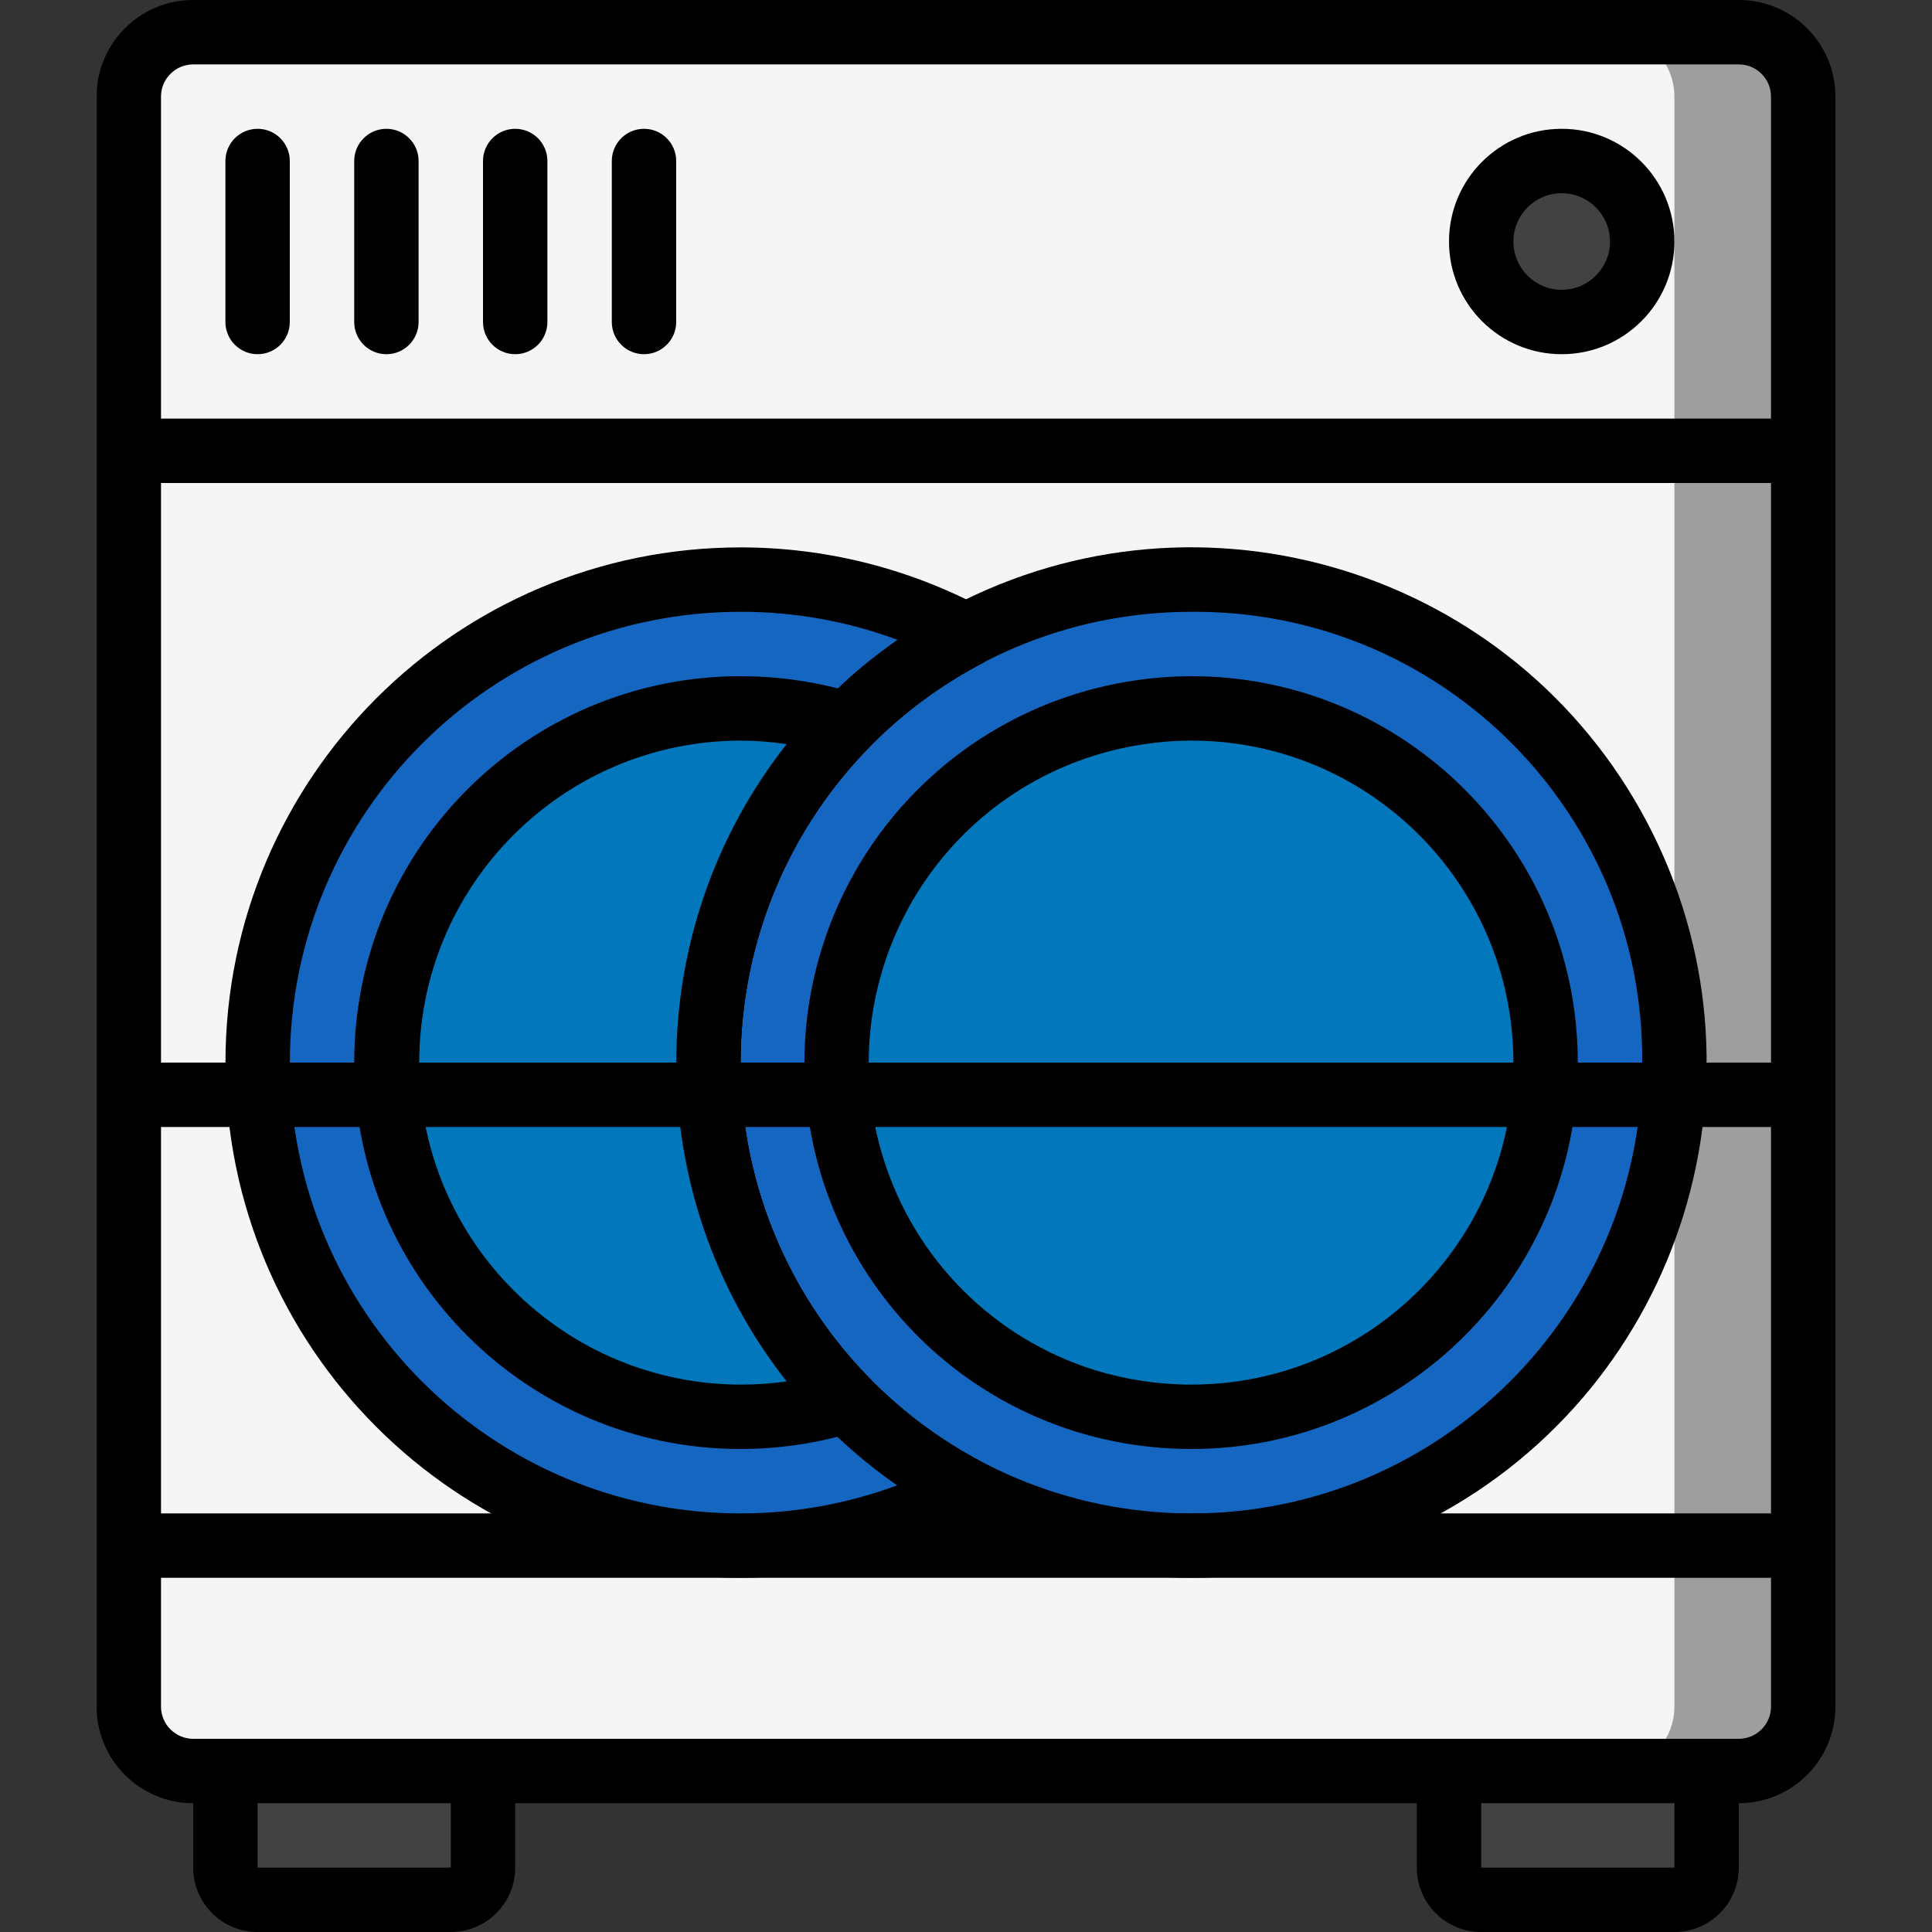 <?xml version="1.0" encoding="iso-8859-1"?>
<!-- Generator: Adobe Illustrator 19.0.0, SVG Export Plug-In . SVG Version: 6.00 Build 0)  -->
<svg version="1.1" id="Layer_1" xmlns="http://www.w3.org/2000/svg" xmlns:xlink="http://www.w3.org/1999/xlink" x="0px" y="0px"
	 viewBox="0 0 512 512" style="enable-background:new 0 0 512 512;" xml:space="preserve">
<rect x="0" y="0" width="512" height="512" fill="#333333" stroke="none"/>
<path style="fill:#9E9E9E;" d="M51.2,8.533h409.6c9.429,0,17.067,7.637,17.067,17.067v426.667c0,9.429-7.637,17.067-17.067,17.067
	H51.2c-9.429,0-17.067-7.637-17.067-17.067V25.6C34.133,16.171,41.771,8.533,51.2,8.533z"/>
<path style="fill:#F5F5F5;" d="M51.2,8.533h375.467c9.429,0,17.067,7.637,17.067,17.067v426.667c0,9.429-7.637,17.067-17.067,17.067
	H51.2c-9.429,0-17.067-7.637-17.067-17.067V25.6C34.133,16.171,41.771,8.533,51.2,8.533z"/>
<path style="fill:#1566C0;" d="M315.733,153.6c-70.69,0-128,57.31-128,128s57.31,128,128,128s128-57.31,128-128
	S386.423,153.6,315.733,153.6z"/>
<path d="M460.8,477.867H51.2c-14.14,0-25.6-11.46-25.6-25.6V25.6C25.6,11.46,37.06,0,51.2,0h409.6c14.14,0,25.6,11.46,25.6,25.6
	v426.667C486.4,466.406,474.94,477.867,460.8,477.867z M51.2,17.067c-4.71,0-8.533,3.823-8.533,8.533v426.667
	c0,4.71,3.823,8.533,8.533,8.533h409.6c4.71,0,8.533-3.823,8.533-8.533V25.6c0-4.71-3.823-8.533-8.533-8.533H51.2z"/>
<path d="M315.733,418.133c-36.685,0.094-71.842-14.686-97.451-40.96c-52.796-53.837-51.951-140.279,1.886-193.075
	c9.429-9.242,20.147-17.075,31.821-23.245c66.688-35.2,149.282-9.668,184.474,57.02s9.668,149.282-57.02,184.474
	C359.808,412.715,337.937,418.133,315.733,418.133z M315.733,162.133c-65.98,0-119.467,53.487-119.467,119.467
	s53.487,119.467,119.467,119.467S435.2,347.58,435.2,281.6c0.521-65.459-52.122-118.946-117.581-119.467
	C316.988,162.125,316.365,162.125,315.733,162.133z"/>
<g>
	<path style="fill:#424242;" d="M59.733,469.333H128l0,0v25.6c0,4.71-3.823,8.533-8.533,8.533h-51.2
		c-4.71,0-8.533-3.823-8.533-8.533V469.333L59.733,469.333z"/>
	<path style="fill:#424242;" d="M384,469.333h68.267l0,0v25.6c0,4.71-3.823,8.533-8.533,8.533h-51.2
		c-4.71,0-8.533-3.823-8.533-8.533V469.333L384,469.333z"/>
</g>
<path d="M119.467,512h-51.2c-9.429,0-17.067-7.637-17.067-17.067v-25.6c0-4.71,3.823-8.533,8.533-8.533H128
	c4.71,0,8.533,3.823,8.533,8.533v25.6C136.533,504.363,128.896,512,119.467,512z M68.267,477.867v17.067h51.2v-17.067H68.267z"/>
<path d="M443.733,512h-51.2c-9.429,0-17.067-7.637-17.067-17.067v-25.6c0-4.71,3.823-8.533,8.533-8.533h68.267
	c4.71,0,8.533,3.823,8.533,8.533v25.6C460.8,504.363,453.163,512,443.733,512z M392.533,477.867v17.067h51.2v-17.067H392.533z"/>
<path d="M477.867,418.133H34.133c-4.71,0-8.533-3.823-8.533-8.533c0-4.71,3.823-8.533,8.533-8.533h443.733
	c4.71,0,8.533,3.823,8.533,8.533C486.4,414.31,482.577,418.133,477.867,418.133z"/>
<path d="M477.867,128H34.133c-4.71,0-8.533-3.823-8.533-8.533c0-4.71,3.823-8.533,8.533-8.533h443.733
	c4.71,0,8.533,3.823,8.533,8.533C486.4,124.177,482.577,128,477.867,128z"/>
<circle style="fill:#424242;" cx="413.867" cy="64" r="21.333"/>
<path d="M413.867,93.867C397.372,93.867,384,80.495,384,64s13.372-29.867,29.867-29.867c16.495,0,29.867,13.372,29.867,29.867
	S430.362,93.867,413.867,93.867z M413.867,51.2c-7.066,0-12.8,5.734-12.8,12.8c0,7.066,5.734,12.8,12.8,12.8
	c7.066,0,12.8-5.734,12.8-12.8C426.667,56.934,420.932,51.2,413.867,51.2z"/>
<path d="M68.267,93.867c-4.71,0-8.533-3.823-8.533-8.533V42.667c0-4.71,3.823-8.533,8.533-8.533s8.533,3.823,8.533,8.533v42.667
	C76.8,90.044,72.977,93.867,68.267,93.867z"/>
<path d="M102.4,93.867c-4.71,0-8.533-3.823-8.533-8.533V42.667c0-4.71,3.823-8.533,8.533-8.533c4.71,0,8.533,3.823,8.533,8.533
	v42.667C110.933,90.044,107.11,93.867,102.4,93.867z"/>
<path d="M136.533,93.867c-4.71,0-8.533-3.823-8.533-8.533V42.667c0-4.71,3.823-8.533,8.533-8.533s8.533,3.823,8.533,8.533v42.667
	C145.067,90.044,141.244,93.867,136.533,93.867z"/>
<path d="M170.667,93.867c-4.71,0-8.533-3.823-8.533-8.533V42.667c0-4.71,3.823-8.533,8.533-8.533s8.533,3.823,8.533,8.533v42.667
	C179.2,90.044,175.377,93.867,170.667,93.867z"/>
<path style="fill:#1566C0;" d="M224.427,371.2c9.242,9.463,19.891,17.434,31.573,23.637
	c-62.541,32.956-139.955,8.977-172.911-53.564s-8.986-139.955,53.555-172.911c37.35-19.686,82.005-19.686,119.356,0
	c-62.507,33.015-86.417,110.455-53.402,172.962C208.393,352.29,215.74,362.351,224.427,371.2z"/>
<path d="M196.267,418.133c-75.409-0.009-136.525-61.141-136.516-136.55c0-75.401,61.141-136.525,136.542-136.516
	c22.204,0,44.075,5.419,63.718,15.787c4.173,2.193,5.777,7.356,3.575,11.529c-0.802,1.527-2.048,2.773-3.575,3.575
	c-58.359,30.78-80.717,103.04-49.937,161.399c5.393,10.223,12.237,19.61,20.326,27.87l0,0c8.619,8.815,18.551,16.239,29.44,22.016
	c4.173,2.193,5.777,7.356,3.575,11.529c-0.802,1.527-2.048,2.773-3.575,3.575C240.23,412.664,218.419,418.074,196.267,418.133z
	 M196.267,162.133c-65.98,0.009-119.458,53.504-119.45,119.484c0.009,65.98,53.495,119.458,119.475,119.45
	c14.148,0,28.177-2.517,41.446-7.424c-61.858-43.127-77.039-128.23-33.911-190.089c4.352-6.238,9.216-12.1,14.541-17.527
	c5.948-6.093,12.467-11.605,19.456-16.469C224.529,164.617,210.449,162.099,196.267,162.133z"/>
<path style="fill:#0377BC;" d="M187.733,281.6c-0.043,33.536,13.141,65.732,36.693,89.6c-9.122,2.816-18.611,4.258-28.16,4.267
	c-51.84,0-93.867-42.027-93.867-93.867s42.027-93.867,93.867-93.867c9.549,0.009,19.038,1.451,28.16,4.267
	C200.875,215.868,187.691,248.064,187.733,281.6z"/>
<path d="M196.267,384c-56.55,0-102.4-45.85-102.4-102.4s45.85-102.4,102.4-102.4c10.385,0,20.71,1.553,30.635,4.608
	c4.497,1.408,7.006,6.195,5.598,10.692c-0.41,1.306-1.135,2.5-2.099,3.473c-45.534,46.455-45.534,120.798,0,167.253
	c3.311,3.354,3.285,8.755-0.068,12.066c-0.981,0.973-2.193,1.698-3.516,2.099C216.917,382.438,206.626,383.991,196.267,384z
	 M196.267,196.267c-47.13,0.094-85.257,38.374-85.171,85.495c0.094,47.13,38.374,85.257,85.495,85.171
	c3.968-0.009,7.936-0.29,11.87-0.853c-38.989-49.545-38.989-119.33,0-168.875C204.433,196.599,200.354,196.292,196.267,196.267z"/>
<path style="fill:#0377BC;" d="M315.733,375.467c-9.549-0.009-19.038-1.451-28.16-4.267
	c-49.485-15.454-77.073-68.096-61.619-117.581c9.182-29.406,32.213-52.437,61.619-61.619c9.122-2.816,18.611-4.258,28.16-4.267
	c51.84,0,93.867,42.027,93.867,93.867S367.573,375.467,315.733,375.467z"/>
<path d="M315.733,384c-10.385,0-20.71-1.553-30.635-4.608c-53.982-16.853-84.087-74.274-67.243-128.256
	c10.018-32.094,35.149-57.225,67.243-67.243c9.924-3.081,20.25-4.659,30.635-4.693c56.55,0,102.4,45.85,102.4,102.4
	S372.284,384,315.733,384z M315.733,196.267c-8.678,0.026-17.314,1.348-25.6,3.925c-44.988,14.054-70.059,61.918-56.004,106.897
	c8.346,26.726,29.278,47.65,56.004,56.004c8.294,2.551,16.922,3.84,25.6,3.84c47.13,0,85.333-38.204,85.333-85.333
	S362.863,196.267,315.733,196.267z"/>
<path d="M477.867,298.667H34.133c-4.71,0-8.533-3.823-8.533-8.533c0-4.71,3.823-8.533,8.533-8.533h443.733
	c4.71,0,8.533,3.823,8.533,8.533C486.4,294.844,482.577,298.667,477.867,298.667z"/>
<g>
</g>
<g>
</g>
<g>
</g>
<g>
</g>
<g>
</g>
<g>
</g>
<g>
</g>
<g>
</g>
<g>
</g>
<g>
</g>
<g>
</g>
<g>
</g>
<g>
</g>
<g>
</g>
<g>
</g>
</svg>
